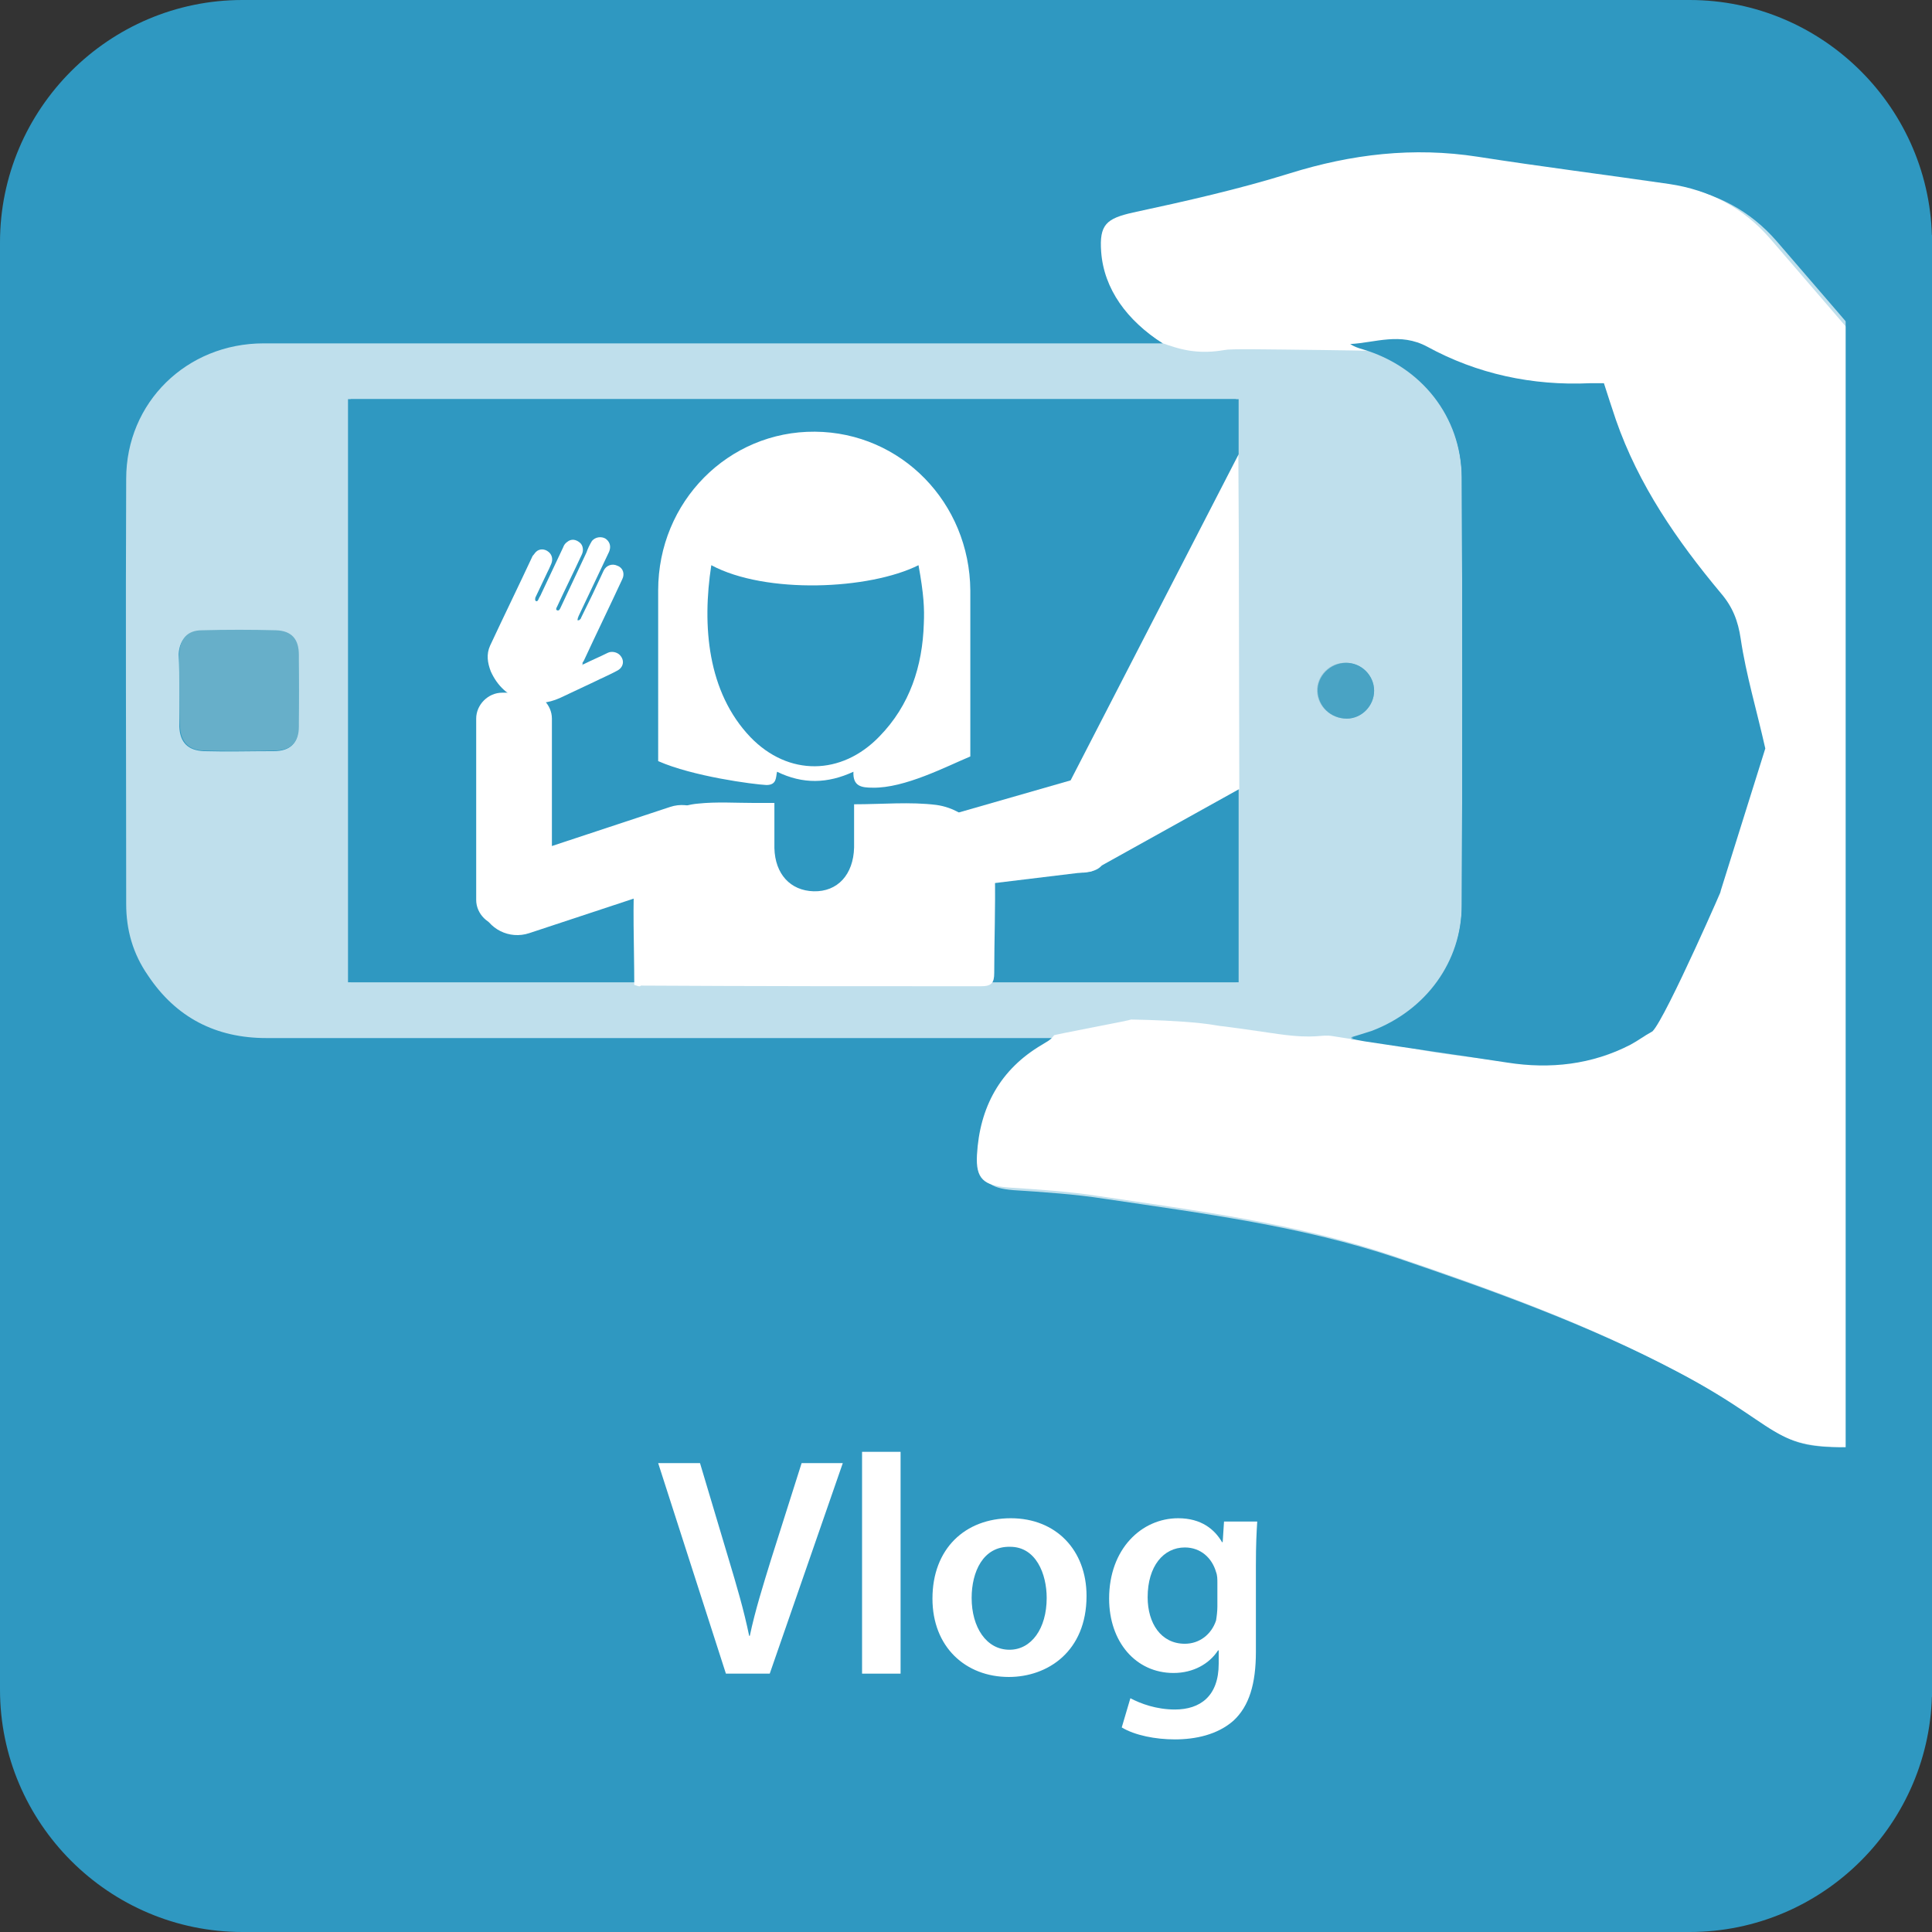 <?xml version="1.0" encoding="utf-8"?>
<!-- Generator: Adobe Illustrator 16.0.3, SVG Export Plug-In . SVG Version: 6.00 Build 0)  -->
<!DOCTYPE svg PUBLIC "-//W3C//DTD SVG 1.1//EN" "http://www.w3.org/Graphics/SVG/1.1/DTD/svg11.dtd">
<svg version="1.1" id="Ebene_1" xmlns:x="http://ns.adobe.com/Extensibility/1.0/" xmlns:i="http://ns.adobe.com/AdobeIllustrator/10.0/" xmlns:graph="http://ns.adobe.com/Graphs/1.0/"
	 xmlns="http://www.w3.org/2000/svg" xmlns:xlink="http://www.w3.org/1999/xlink" x="0px" y="0px" width="290.9px" height="290.9px"
	 viewBox="0 0 290.9 290.9" style="enable-background:new 0 0 290.9 290.9;" xml:space="preserve">
<rect x="0" y="0" width="290.9" height="290.9" fill="#333333" stroke="none"/>
<style type="text/css">
<![CDATA[
	.st0{display:none;fill:#FFFFFF;}
	.st1{fill:#7FBACC;}
	.st2{opacity:0.47;fill:#7FBACC;}
	.st3{opacity:0.69;}
	.st4{fill:#2F98C1;}
	.st5{fill:#FFFFFF;}
]]>
</style>
<path class="st4" d="M254.4,290.9H36.5C16.4,290.9,0,274.5,0,254.4V36.5C0,16.4,16.4,0,36.5,0h217.9c20.1,0,36.5,16.4,36.5,36.5
	v217.9C290.9,274.5,274.5,290.9,254.4,290.9z"/>
<g>
	<path class="st5" d="M109.3,252l-10.2-31.7h6.3l4.3,14.4c1.2,4,2.3,7.7,3.1,11.6h0.1c0.8-3.8,2-7.6,3.2-11.5l4.6-14.5h6.2l-11,31.7
		H109.3z"/>
	<path class="st5" d="M129.8,218.6h5.8V252h-5.8V218.6z"/>
	<path class="st5" d="M163.6,240.3c0,8.4-5.9,12.2-11.7,12.2c-6.5,0-11.5-4.5-11.5-11.8c0-7.5,4.9-12.1,11.8-12.1
		C159,228.6,163.6,233.4,163.6,240.3z M146.3,240.6c0,4.4,2.2,7.8,5.7,7.8c3.3,0,5.6-3.2,5.6-7.8c0-3.6-1.6-7.7-5.5-7.7
		C148,232.8,146.3,236.7,146.3,240.6z"/>
	<path class="st5" d="M189.3,229.1c-0.1,1.6-0.2,3.4-0.2,6.6v13c0,4.8-1,8.2-3.4,10.4c-2.4,2.1-5.7,2.8-8.8,2.8c-2.9,0-6-0.6-8-1.8
		l1.3-4.4c1.5,0.8,3.9,1.7,6.7,1.7c3.8,0,6.6-2,6.6-6.9v-2h-0.1c-1.3,2-3.7,3.4-6.7,3.4c-5.7,0-9.7-4.7-9.7-11.2
		c0-7.5,4.9-12.1,10.4-12.1c3.5,0,5.5,1.7,6.6,3.6h0.1l0.2-3.1H189.3z M183.3,238.3c0-0.5,0-1.1-0.2-1.6c-0.6-2.1-2.3-3.7-4.7-3.7
		c-3.2,0-5.6,2.8-5.6,7.5c0,3.9,2,7,5.6,7c2.2,0,4-1.4,4.7-3.5c0.1-0.6,0.2-1.4,0.2-2.1V238.3z"/>
</g>
<g class="st3">
	<path class="st5" d="M286.1,217.5c-20.7,1.5-14.4-0.9-32.8-10.6c-13.8-7.3-28.3-12.5-43-17.5c-14.3-4.8-29.2-6.7-44-8.9
		c-4.5-0.7-9.1-1-13.7-1.3c-3.7-0.3-4.9-1.3-4.7-4.9c0.4-7.2,3.5-12.9,9.8-16.6c0.6-0.4,1.2-0.6,1.8-1.4c-0.7,0-1.5,0-2.2,0
		c-39.1,0-78.2,0-117.2,0c-7.6,0-13.6-3.1-17.8-9.4C20,143.6,19,140,19,136.1c0-21.3-0.1-42.7,0-64c0-11.5,9.1-20.4,20.7-20.4
		c44.1,0,88.3,0,132.4,0c0.8,0,1.5,0,3,0c-5.4-3.4-7.9-7.9-8.3-13.4c-0.3-4.1,0.8-5,4.8-5.9c7.9-1.7,15.9-3.5,23.6-5.9
		c9.3-2.9,18.6-4,28.3-2.5c9.6,1.5,19.2,2.7,28.8,4.1c6.1,0.9,11.2,3.6,15.2,8.2c6.3,7.3,12.6,14.6,18.8,21.9 M52.8,147.9
		c44.7,0,89.2,0,133.7,0c0-29.4,0-58.6,0-87.8c-44.7,0-89.1,0-133.7,0C52.8,89.4,52.8,118.6,52.8,147.9z M265.8,112.5
		c-1.3-5.8-2.9-11.1-3.7-16.5c-0.4-2.7-1.2-4.8-3-6.9c-6.6-7.9-12.4-16.3-15.8-26.1c-0.6-1.8-1.2-3.6-1.8-5.5c-0.8,0-1.4,0-2.1,0
		c-8.7,0.4-17-1.4-24.5-5.5c-4.1-2.2-7.8-0.6-11.6-0.4c0.6,0.4,1.2,0.6,1.9,0.8c8.8,2.6,14.8,10.1,14.9,19.3c0.1,21.5,0.1,43,0,64.5
		c0,8.6-5.4,15.9-13.5,19c-0.9,0.3-1.9,0.6-3.2,1c1,0.2,1.5,0.3,2.1,0.4c7.2,1.1,14.3,2.1,21.5,3.2c6.4,1,12.7,0.3,18.5-2.7
		c1.3-0.7,2-1.3,3.3-2c1.9-1.9,11.5-24.2,10.1-20.8 M27,103.9C27,103.9,27,103.9,27,103.9c0,1.8,0,3.7,0,5.5
		c0.1,2.4,1.3,3.6,3.7,3.7c3.5,0.1,7,0,10.5,0c2.5,0,3.7-1.2,3.7-3.6c0.1-3.6,0.1-7.2,0-10.8c0-2.4-1.1-3.7-3.4-3.7
		c-3.7-0.1-7.5-0.1-11.2,0c-2.1,0.1-3.3,1.4-3.4,3.5C27,100.3,27,102.1,27,103.9z M206.9,104c0-2.3-1.9-4.2-4.2-4.2
		c-2.4,0-4.4,2-4.3,4.3c0.1,2.3,2,4.1,4.4,4.1C205,108.2,206.9,106.3,206.9,104z"/>
	<path class="st1" d="M27,103.9c0-1.8,0-3.7,0-5.5c0.1-2.2,1.2-3.5,3.4-3.5c3.7-0.1,7.5-0.1,11.2,0c2.3,0.1,3.4,1.3,3.4,3.7
		c0,3.6,0,7.2,0,10.8c0,2.4-1.2,3.6-3.7,3.6c-3.5,0.1-7,0.1-10.5,0c-2.4,0-3.6-1.3-3.7-3.7C27,107.6,27,105.8,27,103.9
		C27,103.9,27,103.9,27,103.9z"/>
	<path class="st2" d="M206.9,104c0,2.3-1.9,4.2-4.2,4.2c-2.3,0-4.3-1.8-4.4-4.1c-0.1-2.3,1.9-4.4,4.3-4.3
		C204.9,99.8,206.9,101.7,206.9,104z"/>
	<rect x="52.4" y="60.1" class="st4" width="133.7" height="87.8"/>
</g>
<path class="st5" d="M99.1,88.9c0-13.4,10.6-24,23.6-23.9c13,0.1,23.3,10.7,23.4,23.9c0,10.4,0,14,0,25c-3.6,1.5-9.9,4.8-14.7,4.7
	c-1.7,0-3-0.2-2.9-2.4c-3.9,1.8-7.6,1.9-11.5,0c-0.2,0.8,0,2-1.6,2c-2-0.1-11.1-1.3-16.3-3.6 M107.1,85.1
	c-1.4,9.1-0.6,19.1,5.9,25.9c5.7,5.9,13.7,5.8,19.4-0.1c4.6-4.7,6.5-10.6,6.7-17c0.1-2.3,0-4.4-0.8-8.8
	C130.9,88.8,115.3,89.5,107.1,85.1z"/>
<path class="st5" d="M95.5,148.3c0-6-0.3-12,0.1-17.9c0.3-4.9,4.6-9,9.5-9.4c2.8-0.3,5.7-0.1,8.5-0.1c0.9,0,1.8,0,3,0
	c0,2.4,0,4.6,0,6.8c0.1,3.9,2.4,6.4,5.9,6.5c3.6,0.1,6-2.5,6.1-6.6c0-2.1,0-4.2,0-6.5c4.3,0,8.4-0.4,12.4,0.1
	c5,0.7,8.6,5.2,8.8,10.4c0.1,5-0.1,10-0.1,14.9c0,1.5-0.4,2-2,2c-17.1,0-34.2,0-51.2-0.1C96.3,148.6,96.2,148.5,95.5,148.3z"/>
<path class="st0" d="M159.7,124.4c0.7-2.4,6.6-0.9,12.9-3.5c1.8-0.7,0.2,0.5,9.7-8.9c9.4-13.6,18.7-41,21.4-40.9
	c6.6,0.1,8.7,41.8,1.4,46.5c-1.9,1.2-8.1,5.8-12.8,8.7c-3.9,2.4-4.3,2.8-6.2,3.5c-5.9,2.2-17.3,6.1-23,2.9
	C160.8,131.4,159.2,126.1,159.7,124.4z"/>
<path class="st5" d="M79.2,139.4h-3.6c-2.1,0-3.9-1.8-3.9-3.9v-27.3c0-2.1,1.8-3.9,3.9-3.9h3.6c2.1,0,3.9,1.8,3.9,3.9v27.3
	C83.1,137.7,81.3,139.4,79.2,139.4z"/>
<path class="st5" d="M72.5,136.9L72.5,136.9c-1-3,0.7-6.2,3.6-7.2l24.8-8.2c3-1,6.2,0.7,7.2,3.6l0,0c1,3-0.7,6.2-3.6,7.2l-24.8,8.2
	C76.7,141.5,73.5,139.9,72.5,136.9z"/>
<polygon class="st5" points="141.7,123.1 161.2,117.5 186.5,68.4 186.6,118.8 164.3,131.2 147.8,133.2 "/>
<ellipse class="st5" cx="162.8" cy="129.7" rx="3.3" ry="1.7"/>
<g>
	<path class="st5" d="M87.7,99.8c0.1-0.1,0.1-0.2,0.2-0.3c1.9-4.1,3.9-8.2,5.8-12.3c0.4-0.8,0.1-1.7-0.7-2c-0.8-0.4-1.7-0.1-2.1,0.7
		c-1.1,2.4-2.2,4.7-3.4,7.1c0,0.1-0.1,0.2-0.2,0.3c-0.1,0.1-0.2,0.1-0.3,0.1S87,93.2,87,93.1c0-0.1,0.1-0.2,0.1-0.3
		c1.5-3.2,3.1-6.5,4.6-9.7c0.3-0.7,0.2-1.4-0.4-1.9c-0.6-0.5-1.7-0.4-2.2,0.3c-0.3,0.5-0.6,1.1-0.8,1.7c-1.3,2.8-2.6,5.5-3.9,8.3
		c-0.1,0.2-0.2,0.5-0.5,0.4c-0.3-0.1-0.1-0.4,0-0.6c1.2-2.6,2.5-5.2,3.7-7.8c0.3-0.6,0.2-1.4-0.3-1.8c-0.6-0.5-1.3-0.6-1.9-0.1
		c-0.3,0.2-0.5,0.5-0.6,0.8c-1.1,2.3-2.2,4.7-3.3,7c-0.1,0.3-0.3,0.5-0.4,0.8c-0.1,0.2-0.2,0.4-0.4,0.3c-0.2-0.1-0.1-0.3-0.1-0.5
		c0.6-1.3,1.2-2.5,1.8-3.8c0.2-0.4,0.4-0.8,0.6-1.3c0.3-0.7,0.1-1.4-0.4-1.8c-0.6-0.5-1.4-0.5-1.9,0c-0.2,0.2-0.3,0.4-0.5,0.6
		c-2.1,4.5-4.3,9-6.4,13.5c-0.6,1.3-0.4,2.6,0.1,3.9c1,2.2,2.6,3.7,4.9,4.4c1.9,0.6,3.7,0.4,5.5-0.4c1.7-0.8,3.4-1.6,5.1-2.4
		c1.2-0.6,2.4-1.1,3.5-1.7c1-0.5,1.2-1.6,0.4-2.4c-0.4-0.4-1.2-0.6-1.8-0.3c-1.2,0.6-2.4,1.1-3.6,1.7c-0.1,0-0.2,0.1-0.3,0.2
		C87.8,100,87.7,99.9,87.7,99.8z"/>
</g>
<path id="hand_weiß" class="st5" d="M286.1,217.5c-20.7,1.5-15.2-1.3-33.6-11c-13.8-7.3-28.3-12.5-43-17.5
	c-14.3-4.8-29.2-6.7-44-8.9c-4.5-0.7-9.1-1-13.7-1.3c-3.7-0.3-4.9-1.3-4.7-4.9c0.4-7.2,3.5-12.9,9.8-16.6c0.6-0.4,1.2-0.6,1.8-1.4
	c-0.7,0,12.3-2.4,11.6-2.4c-4.5,0,7.3-0.1,12.9,0.9c1.1,0.2-0.9-0.2,9.3,1.3c5.8,0.8,6.3,0,8.1,0.3c6.7,1.1,7.3,0.8,12.4,1.9
	c3.7,0.8,8.2,1.2,13.2,1.9c10.1,1.5,17.4-6.3,18.9-7.8c10.4-10.3,10.6-24.7,10.7-32.8c0-3.9-1.4-10.9-4.3-24.8
	c-5.3-25.6-7.8-32-12.8-33.6c-3.4-1.1-4,1.3-9.6,0.5c-8.2-1.1-9.1-6.3-17.9-8.3c-0.6-0.1-4.5-0.2-12.3-0.3c-9-0.1-13.6-0.2-14.5,0
	c-0.7,0.1-2.7,0.5-5.3,0.1c-1.8-0.3-3.1-0.8-4-1.1c-5.4-3.4-8.9-8.2-9.3-13.8c-0.3-4.1,0.8-5,4.8-5.9c7.9-1.7,15.9-3.5,23.6-5.9
	c9.3-2.9,18.6-4,28.3-2.5c9.6,1.5,19.2,2.7,28.8,4.1c6.1,0.9,11.2,3.6,15.2,8.2c6.3,7.3,12.6,14.6,18.8,21.9"/>
<g>
	<path class="st4" d="M259,134.4l6.8-21.7c-1.3-5.8-2.9-11.1-3.7-16.5c-0.4-2.7-1.2-4.8-3-6.9c-6.6-7.9-12.4-16.3-15.8-26.1
		c-0.6-1.8-1.2-3.6-1.8-5.5c-0.8,0-1.4,0-2.1,0c-8.7,0.4-17-1.4-24.5-5.5c-4.1-2.2-7.8-0.6-11.6-0.4c0.6,0.4,1.2,0.6,1.9,0.8
		c8.8,2.6,14.8,10.1,14.9,19.3c0.1,21.5,0.1,43,0,64.5c0,8.6-5.4,15.9-13.5,19c-0.9,0.3-1.9,0.6-3.2,1c1,0.2,1.5,0.3,2.1,0.4
		c7.2,1.1,14.3,2.1,21.5,3.2c6.4,1,12.7,0.3,18.5-2.7c1.3-0.7,2-1.3,3.3-2C250.8,153.4,260.5,131.1,259,134.4z"/>
</g>
<rect x="277.9" y="35.4" class="st4" width="13" height="220.1"/>
</svg>
